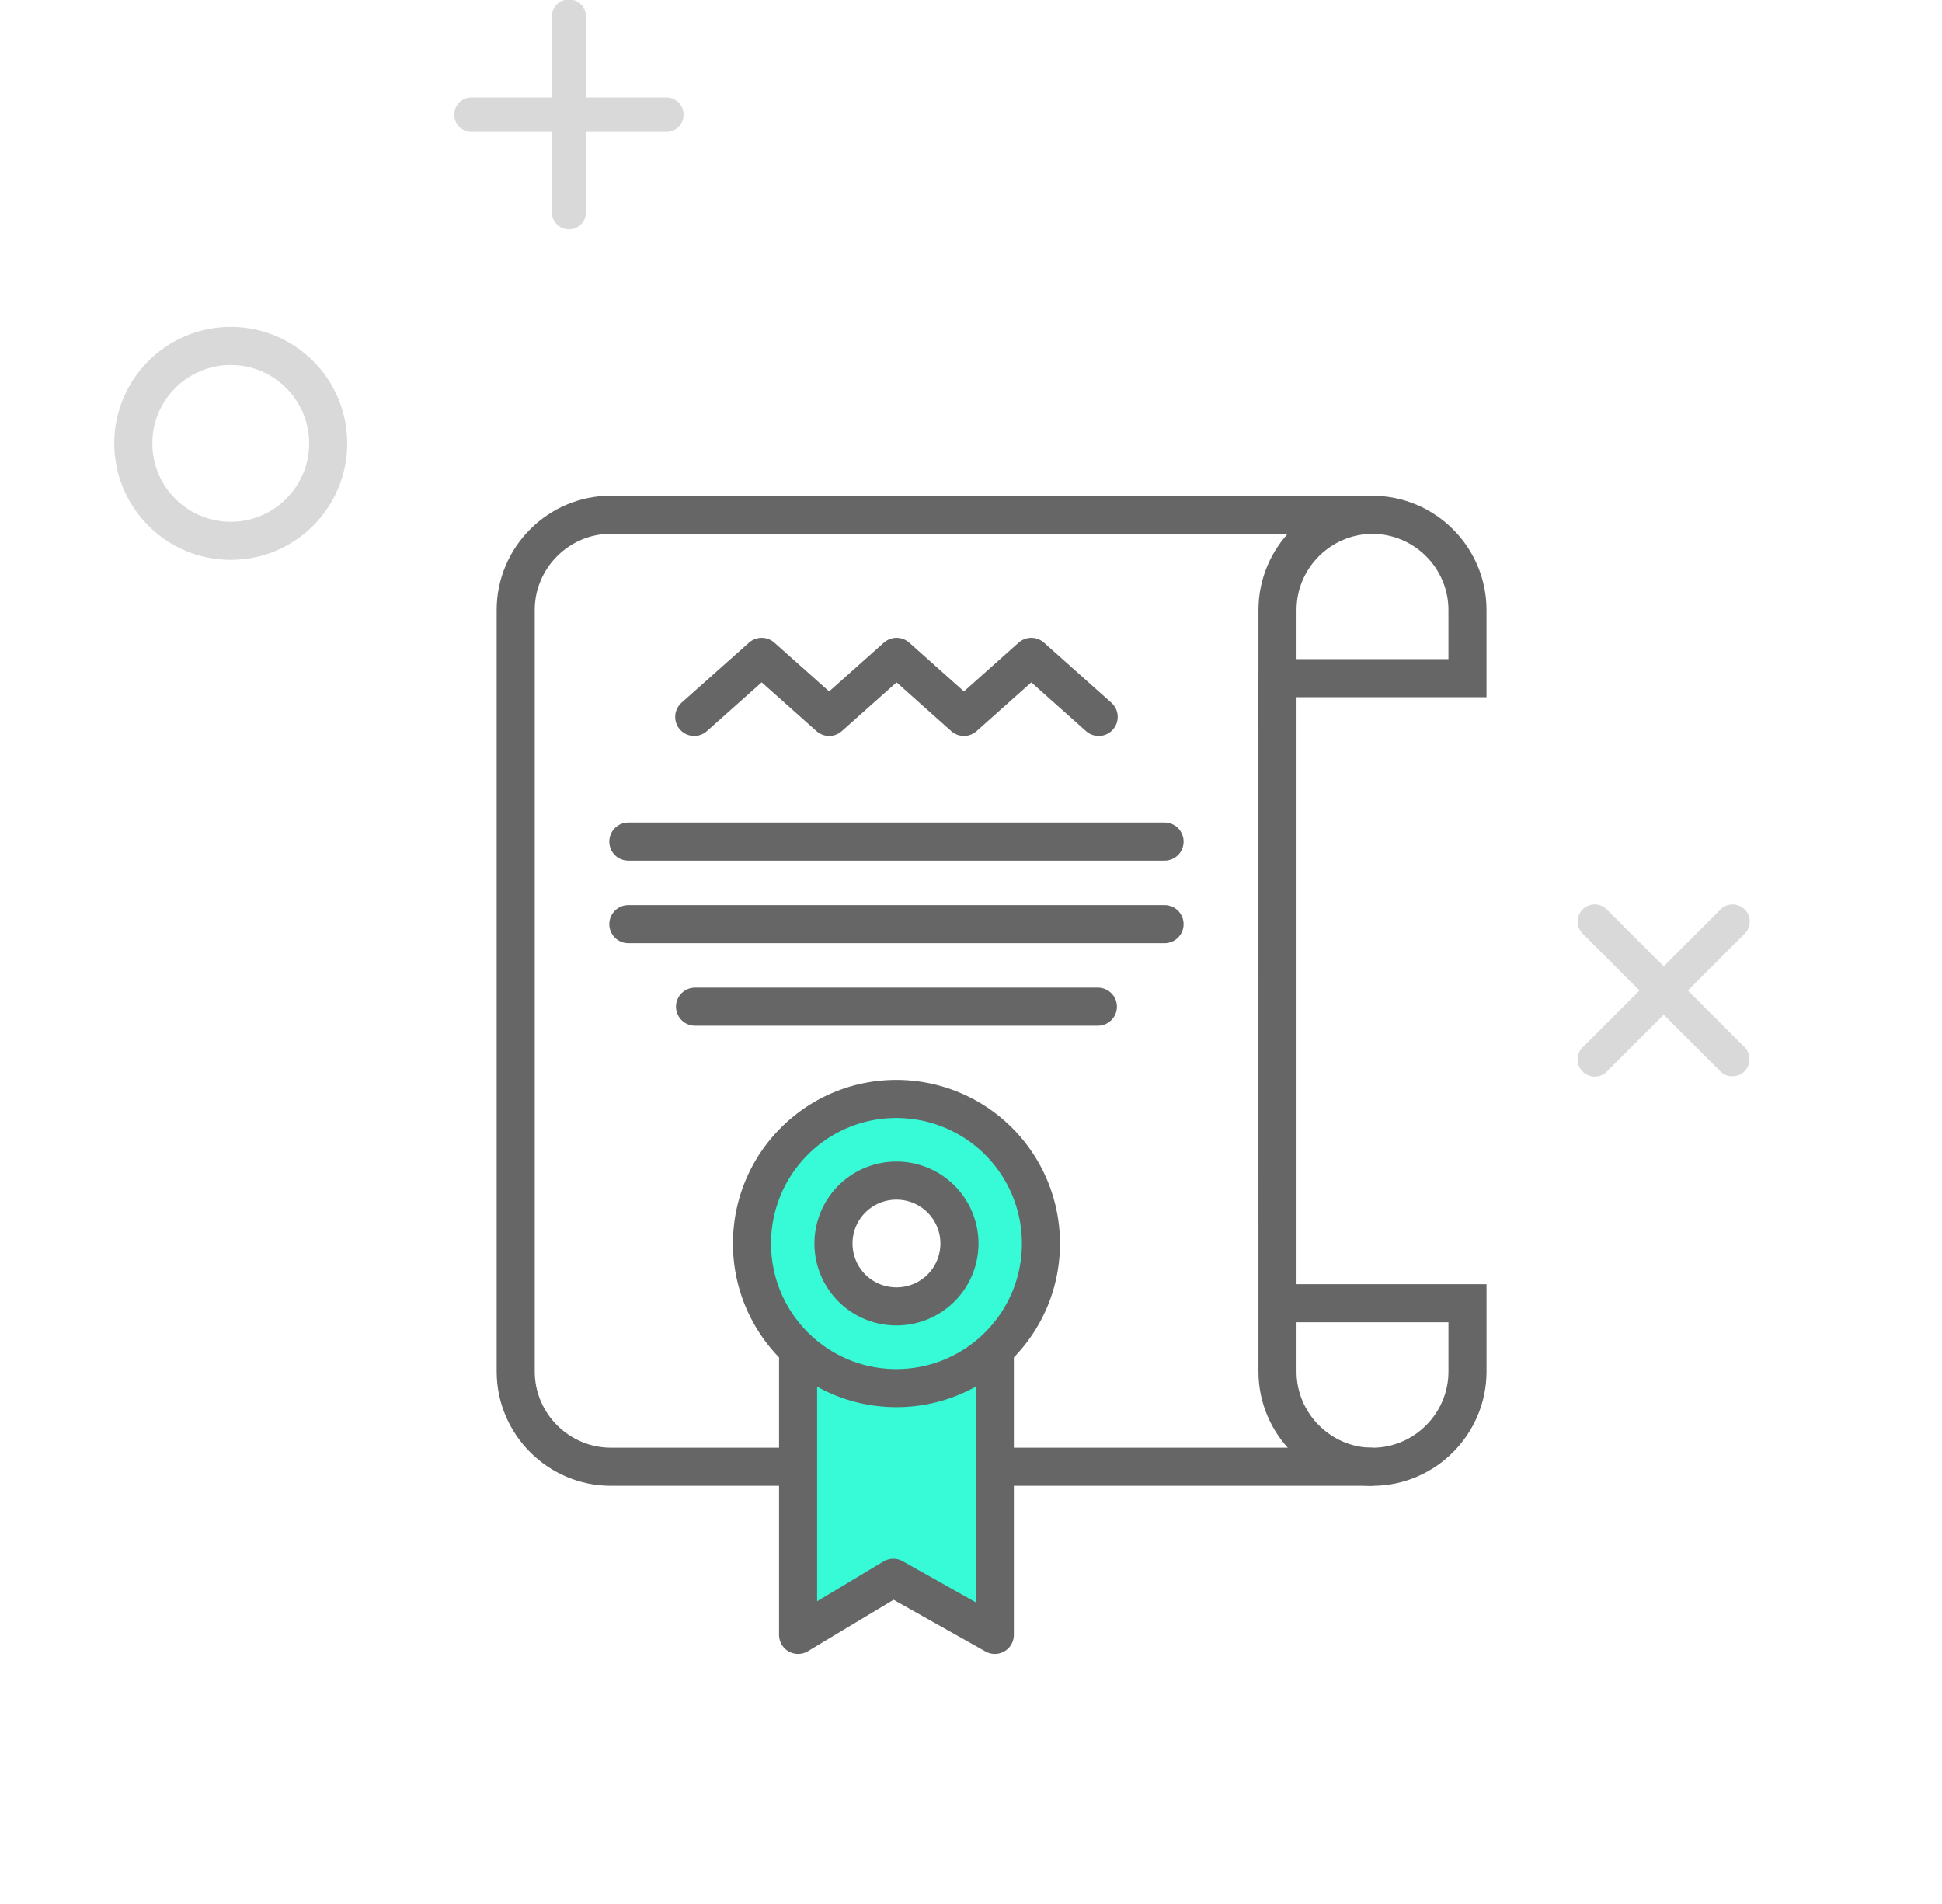 <svg xmlns="http://www.w3.org/2000/svg" width="102" height="100"><path fill="none" stroke="#666" stroke-width="2" stroke-miterlimit="10" d="M72.089 77.035H32.087c-2.75 0-5-2.25-5-5v-40c0-2.75 2.25-5 5-5h40.002"/><path fill="#37FAD7" d="M52.251 85.867l-5.333-3.002-5 3.002v-15.5h10.333z"/><path fill="none" stroke="#666" stroke-width="2" stroke-linecap="round" stroke-linejoin="round" stroke-miterlimit="10" d="M52.251 85.867l-5.333-3.002-5 3.002v-15.5h10.333zM57.706 37.654l-3.539-3.156-3.539 3.156-3.538-3.156-3.541 3.156-3.543-3.156-3.543 3.156M33.002 44.2h28.164M33.002 48.537h28.164M36.505 52.871h21.159"/><path fill="#37FAD7" d="M47.079 57.717c-4.189 0-7.582 3.404-7.582 7.594s3.393 7.594 7.582 7.594c4.2 0 7.594-3.403 7.594-7.594a7.592 7.592 0 00-7.594-7.594m0 10.896a3.3 3.3 0 01-3.302-3.303 3.302 3.302 0 013.302-3.304 3.305 3.305 0 013.314 3.304 3.302 3.302 0 01-3.314 3.303"/><path fill="none" stroke="#666" stroke-width="2" stroke-linecap="round" stroke-linejoin="round" stroke-miterlimit="10" d="M47.079 57.717c-4.189 0-7.582 3.404-7.582 7.594s3.393 7.594 7.582 7.594c4.2 0 7.594-3.403 7.594-7.594a7.592 7.592 0 00-7.594-7.594zm0 10.896a3.3 3.3 0 01-3.302-3.303 3.302 3.302 0 013.302-3.304 3.305 3.305 0 013.314 3.304 3.302 3.302 0 01-3.314 3.303z"/><path fill="none" stroke="#666" stroke-width="2" stroke-miterlimit="10" d="M67.096 35.618l.002 32.829h9.979v3.59c0 2.74-2.239 4.99-4.979 5h-.021c-2.739-.01-4.979-2.26-4.979-5V32.038c0-2.75 2.239-4.99 4.989-5 2.75.01 4.989 2.25 4.989 5v3.58h-9.98z"/><g opacity=".2" fill="#434345"><path d="M29.881 12.042a.9.9 0 01-.899-.9V.9a.9.9 0 111.799 0v10.242a.899.899 0 01-.9.9"/><path d="M23.86 6.021a.9.9 0 01.9-.9h10.244a.9.9 0 010 1.8H24.76a.9.9 0 01-.9-.9"/></g><g opacity=".2" fill="#434345"><path d="M83.124 56.279a.895.895 0 010-1.271l7.242-7.242a.893.893 0 011.271 0 .893.893 0 010 1.271l-7.24 7.242a.901.901 0 01-1.273 0"/><path d="M83.124 47.764a.897.897 0 011.271 0l7.244 7.242a.9.9 0 01-1.272 1.273l-7.242-7.244a.894.894 0 01-.001-1.271"/></g><circle opacity=".2" fill="none" stroke="#434345" stroke-width="2" stroke-miterlimit="10" cx="12.119" cy="23.287" r="5.118"/></svg>